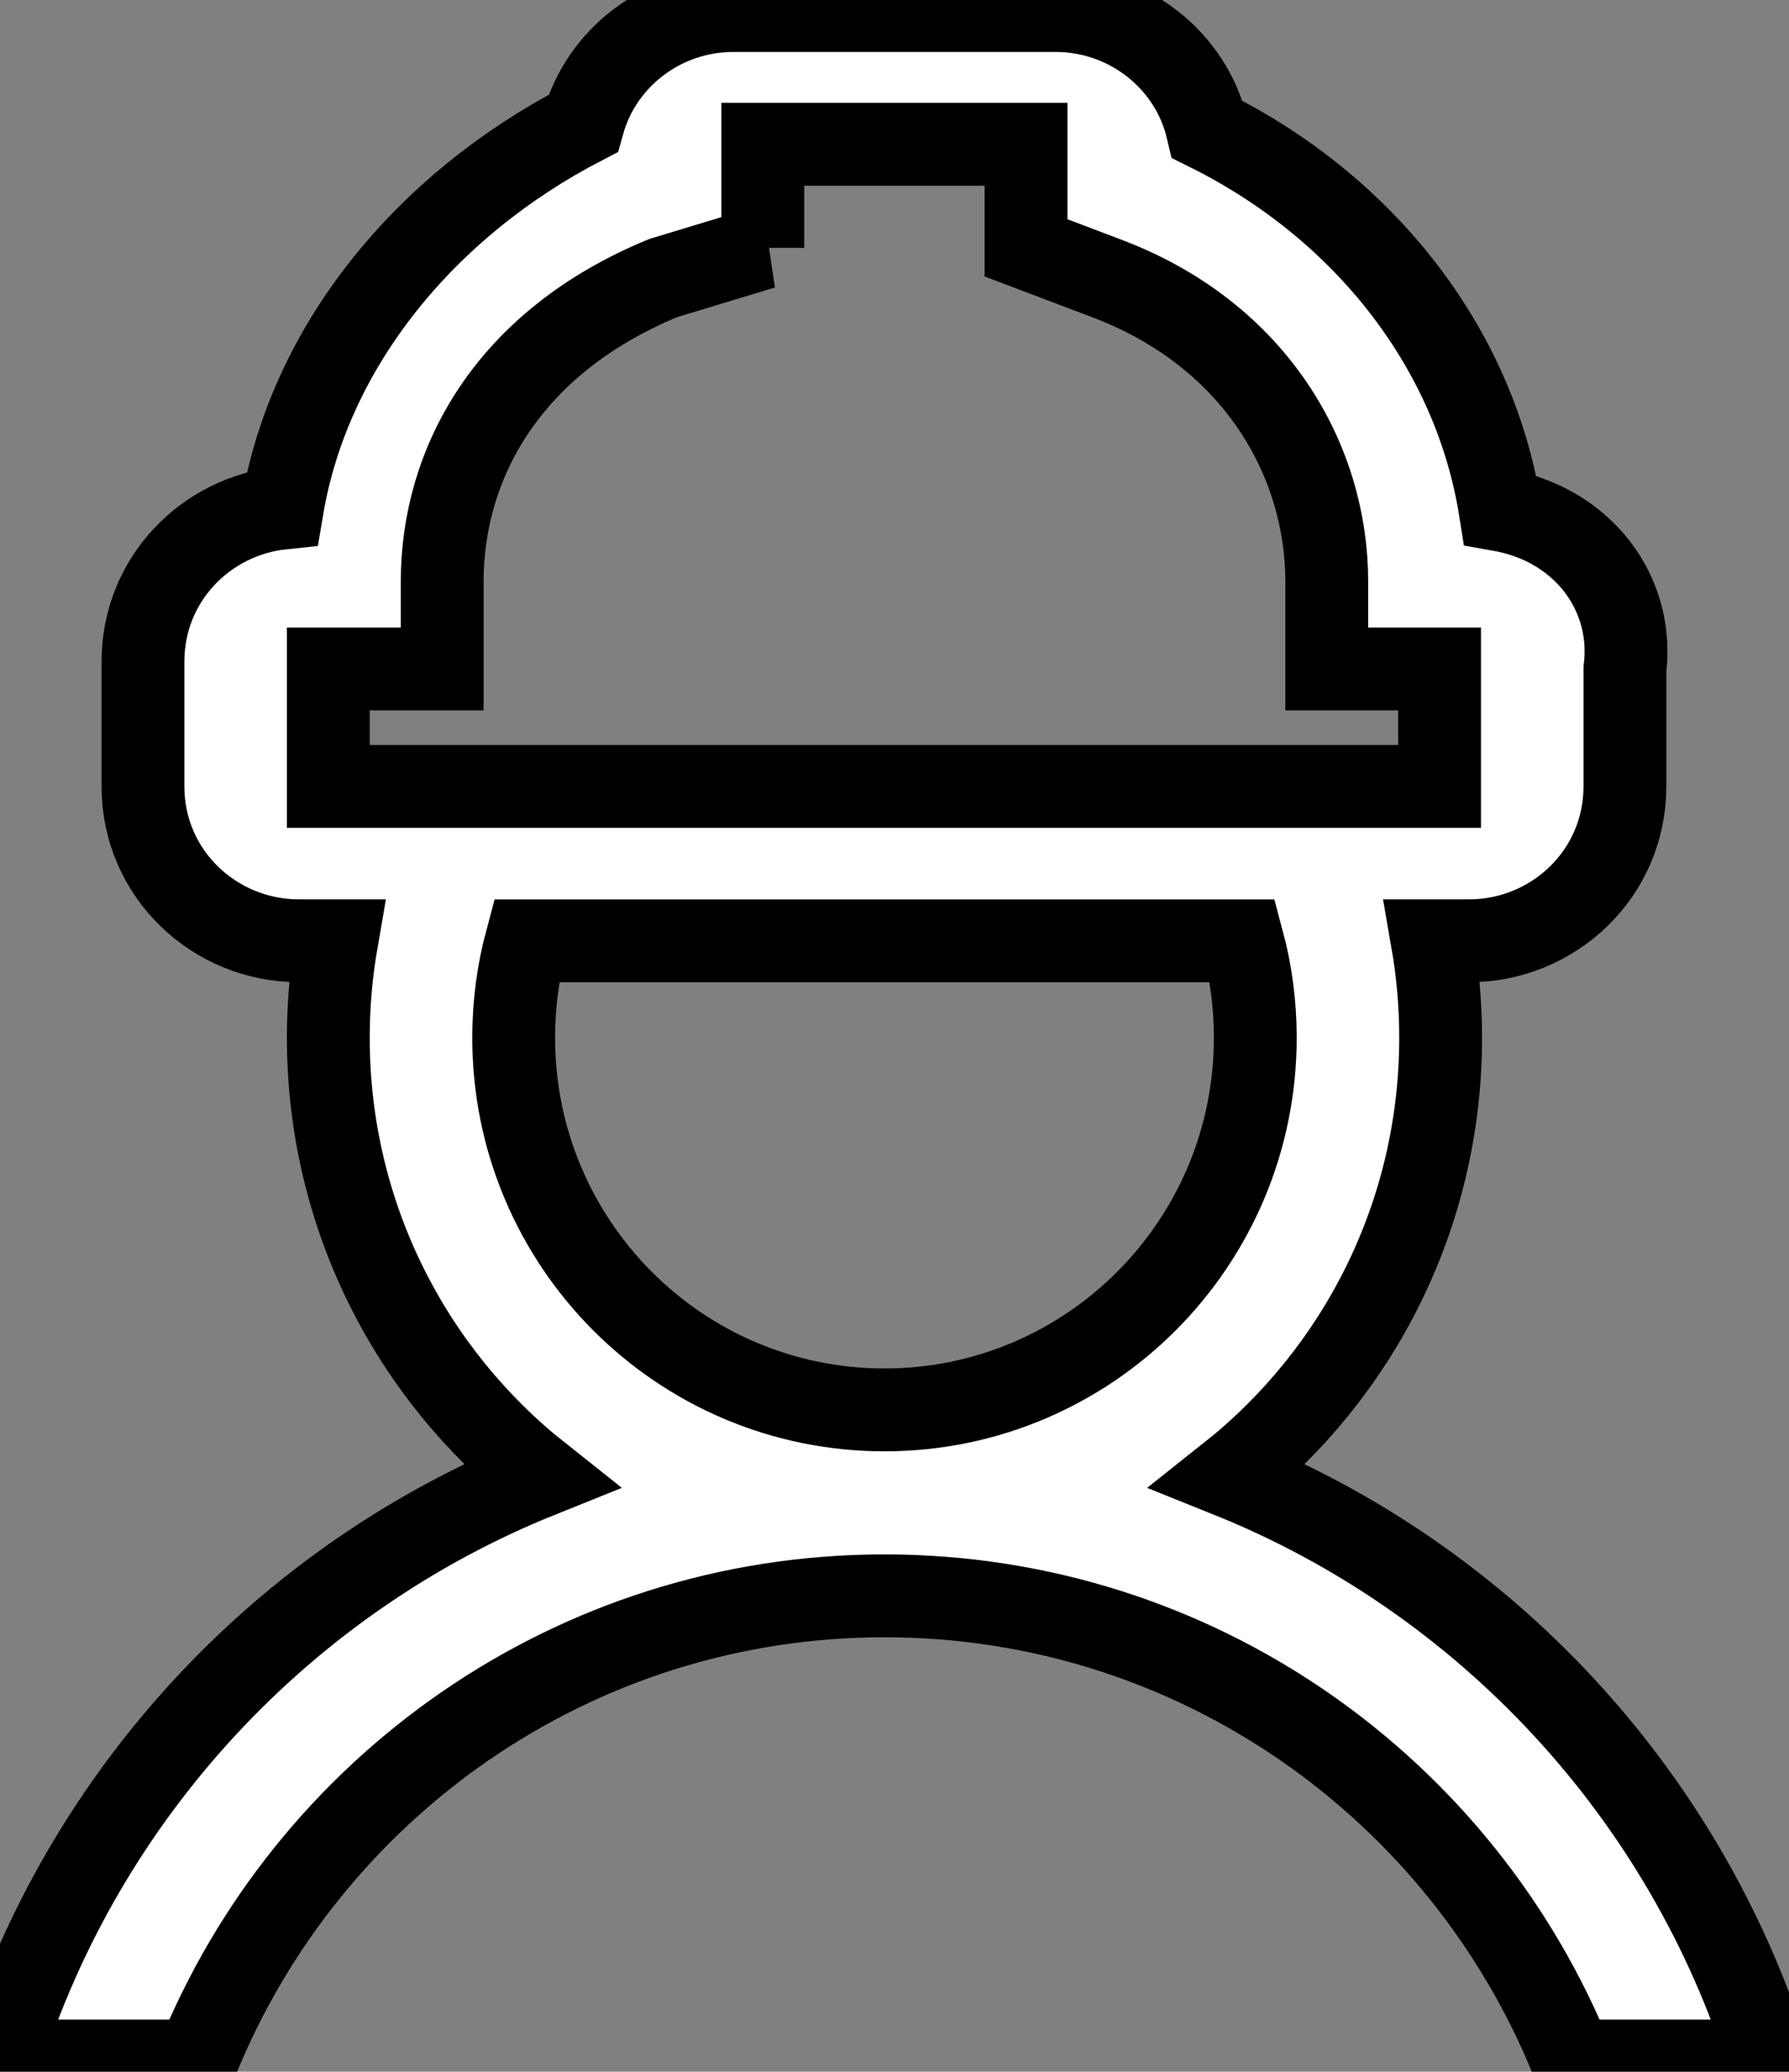 <svg width="21.6" height="25" xmlns="http://www.w3.org/2000/svg">
 <rect width="100%" height="100%" fill="#808080" stroke="none"/>
 <g stroke="null">
  <title>Layer 1</title>
  <path stroke="null" fill="#ffffff" d="m8.853,0.127c-0.844,0 -1.59,0.559 -1.813,1.363c-1.902,0.984 -3.302,2.685 -3.632,4.641c-0.923,0.097 -1.682,0.861 -1.682,1.854l0,1.504c0,1.063 0.871,1.864 1.881,1.864l0.458,0c-0.066,0.38 -0.101,0.771 -0.101,1.169c0,2.146 1,4.057 2.558,5.29c-3.099,1.244 -5.515,3.839 -6.523,7.059l2.377,0c1.328,-3.291 4.545,-5.613 8.303,-5.613c3.758,0 6.974,2.322 8.303,5.613l2.377,0c-1.008,-3.22 -3.423,-5.814 -6.523,-7.059c1.558,-1.234 2.558,-3.145 2.558,-5.29c0,-0.399 -0.035,-0.79 -0.101,-1.169l0.445,0c1.01,0 1.881,-0.801 1.881,-1.864l0,-1.417c0.067,-0.54 -0.125,-1.054 -0.498,-1.417c-0.287,-0.279 -0.644,-0.438 -1.008,-0.502c-0.306,-1.934 -1.622,-3.643 -3.535,-4.59c-0.197,-0.843 -0.963,-1.436 -1.832,-1.436l-3.893,0zm6.149,11.227l-8.647,0c-0.1,0.373 -0.153,0.765 -0.153,1.169c0,2.48 2.004,4.491 4.477,4.491c2.472,0 4.477,-2.011 4.477,-4.491c0,-0.405 -0.053,-0.797 -0.153,-1.169zm-5.792,-8.363l0,-1.25l3.178,0l0,1.25l0.961,0.364c1.823,0.683 2.67,2.216 2.67,3.663l0,1.055l1.362,0l0,1.417l-13.417,0l0,-1.417l1.375,0l0,-1.055c0,-1.417 0.783,-2.886 2.67,-3.663l1.202,-0.364z" clip-rule="evenodd" fill-rule="evenodd"/>
 </g>
</svg>
